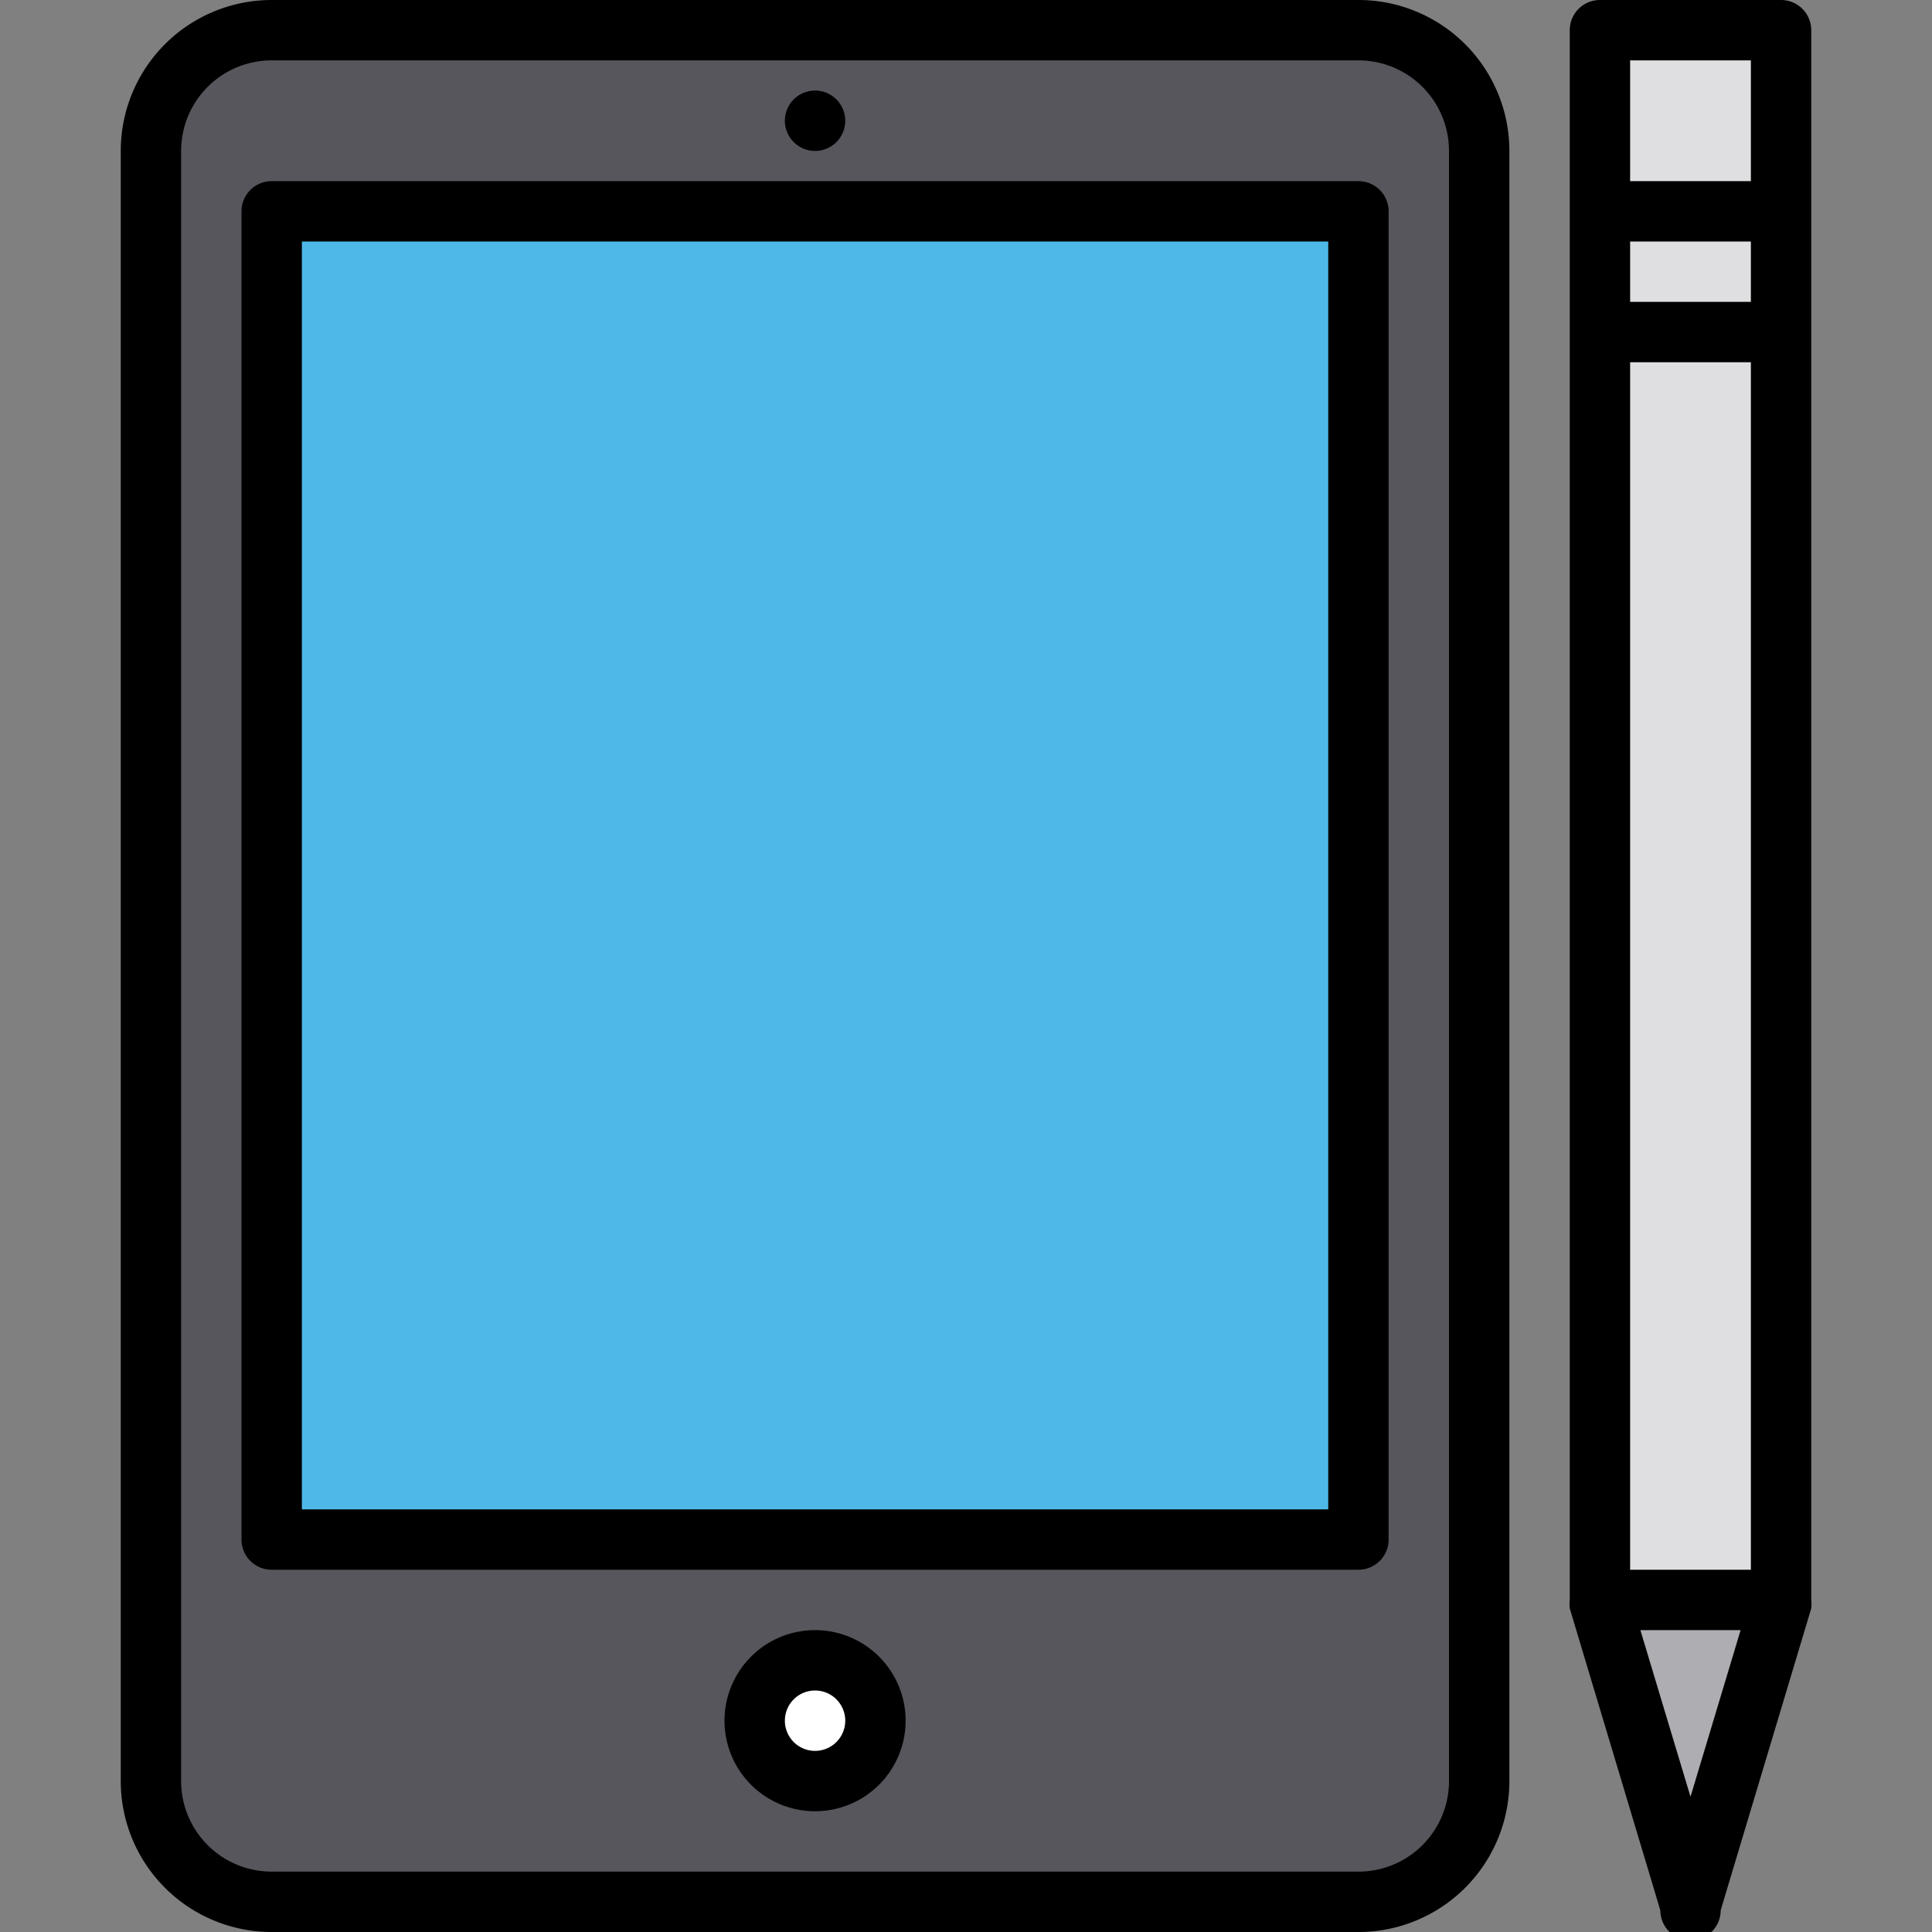 <svg xmlns="http://www.w3.org/2000/svg" data-name="Layer 1" viewBox="0 0 32 32"><rect x="0" y="0" width="32" height="32" fill="#808080" stroke="none"/><rect width="22" height="31" x="2.5" y=".5" fill="#58565d" rx="2"/><rect width="18" height="22" x="4.5" y="3.5" fill="#4eb9e9" rx=".5"/><circle cx="13.5" cy="28.5" r="1" fill="#fff"/><path fill="#dfdfe1" d="M29.5,1V26.43a.68.68,0,0,1,0,.14l-1,3.33a.5.5,0,0,1-1,0l-1-3.33a.68.68,0,0,1,0-.14V1A.5.5,0,0,1,27,.5h2A.5.5,0,0,1,29.5,1Z"/><path fill="#aeadb2" d="M29.5,26.39v.08l-1,3.4a.5.5,0,0,1-1,0l-1-3.4v-.08Z"/><path d="M22.5,0H4.5A2.5,2.5,0,0,0,2,2.5v27A2.5,2.5,0,0,0,4.5,32h18A2.5,2.5,0,0,0,25,29.5V2.5A2.5,2.5,0,0,0,22.5,0ZM24,29.5A1.5,1.5,0,0,1,22.5,31H4.5A1.5,1.5,0,0,1,3,29.5V2.5A1.5,1.5,0,0,1,4.5,1h18A1.5,1.5,0,0,1,24,2.5ZM13.5,2.5A.5.5,0,1,0,13,2,.5.5,0,0,0,13.5,2.5Zm0,24.5A1.5,1.5,0,1,0,15,28.5,1.5,1.5,0,0,0,13.5,27Zm0,2a.5.5,0,1,1,.5-.5A.5.5,0,0,1,13.5,29Zm16-29h-3a.5.5,0,0,0-.5.5v26a.59.59,0,0,0,0,.14l1.5,5a.5.5,0,0,0,1,0l1.5-5a.59.59,0,0,0,0-.14V.5A.5.5,0,0,0,29.5,0ZM28,29.76,27.17,27h1.66ZM29,26H27V6h2ZM29,5H27V4h2Zm0-2H27V1h2ZM22.5,3H4.5a.5.5,0,0,0-.5.5v22a.5.5,0,0,0,.5.5h18a.5.5,0,0,0,.5-.5V3.5A.5.5,0,0,0,22.5,3ZM22,25H5V4H22Z"/></svg>